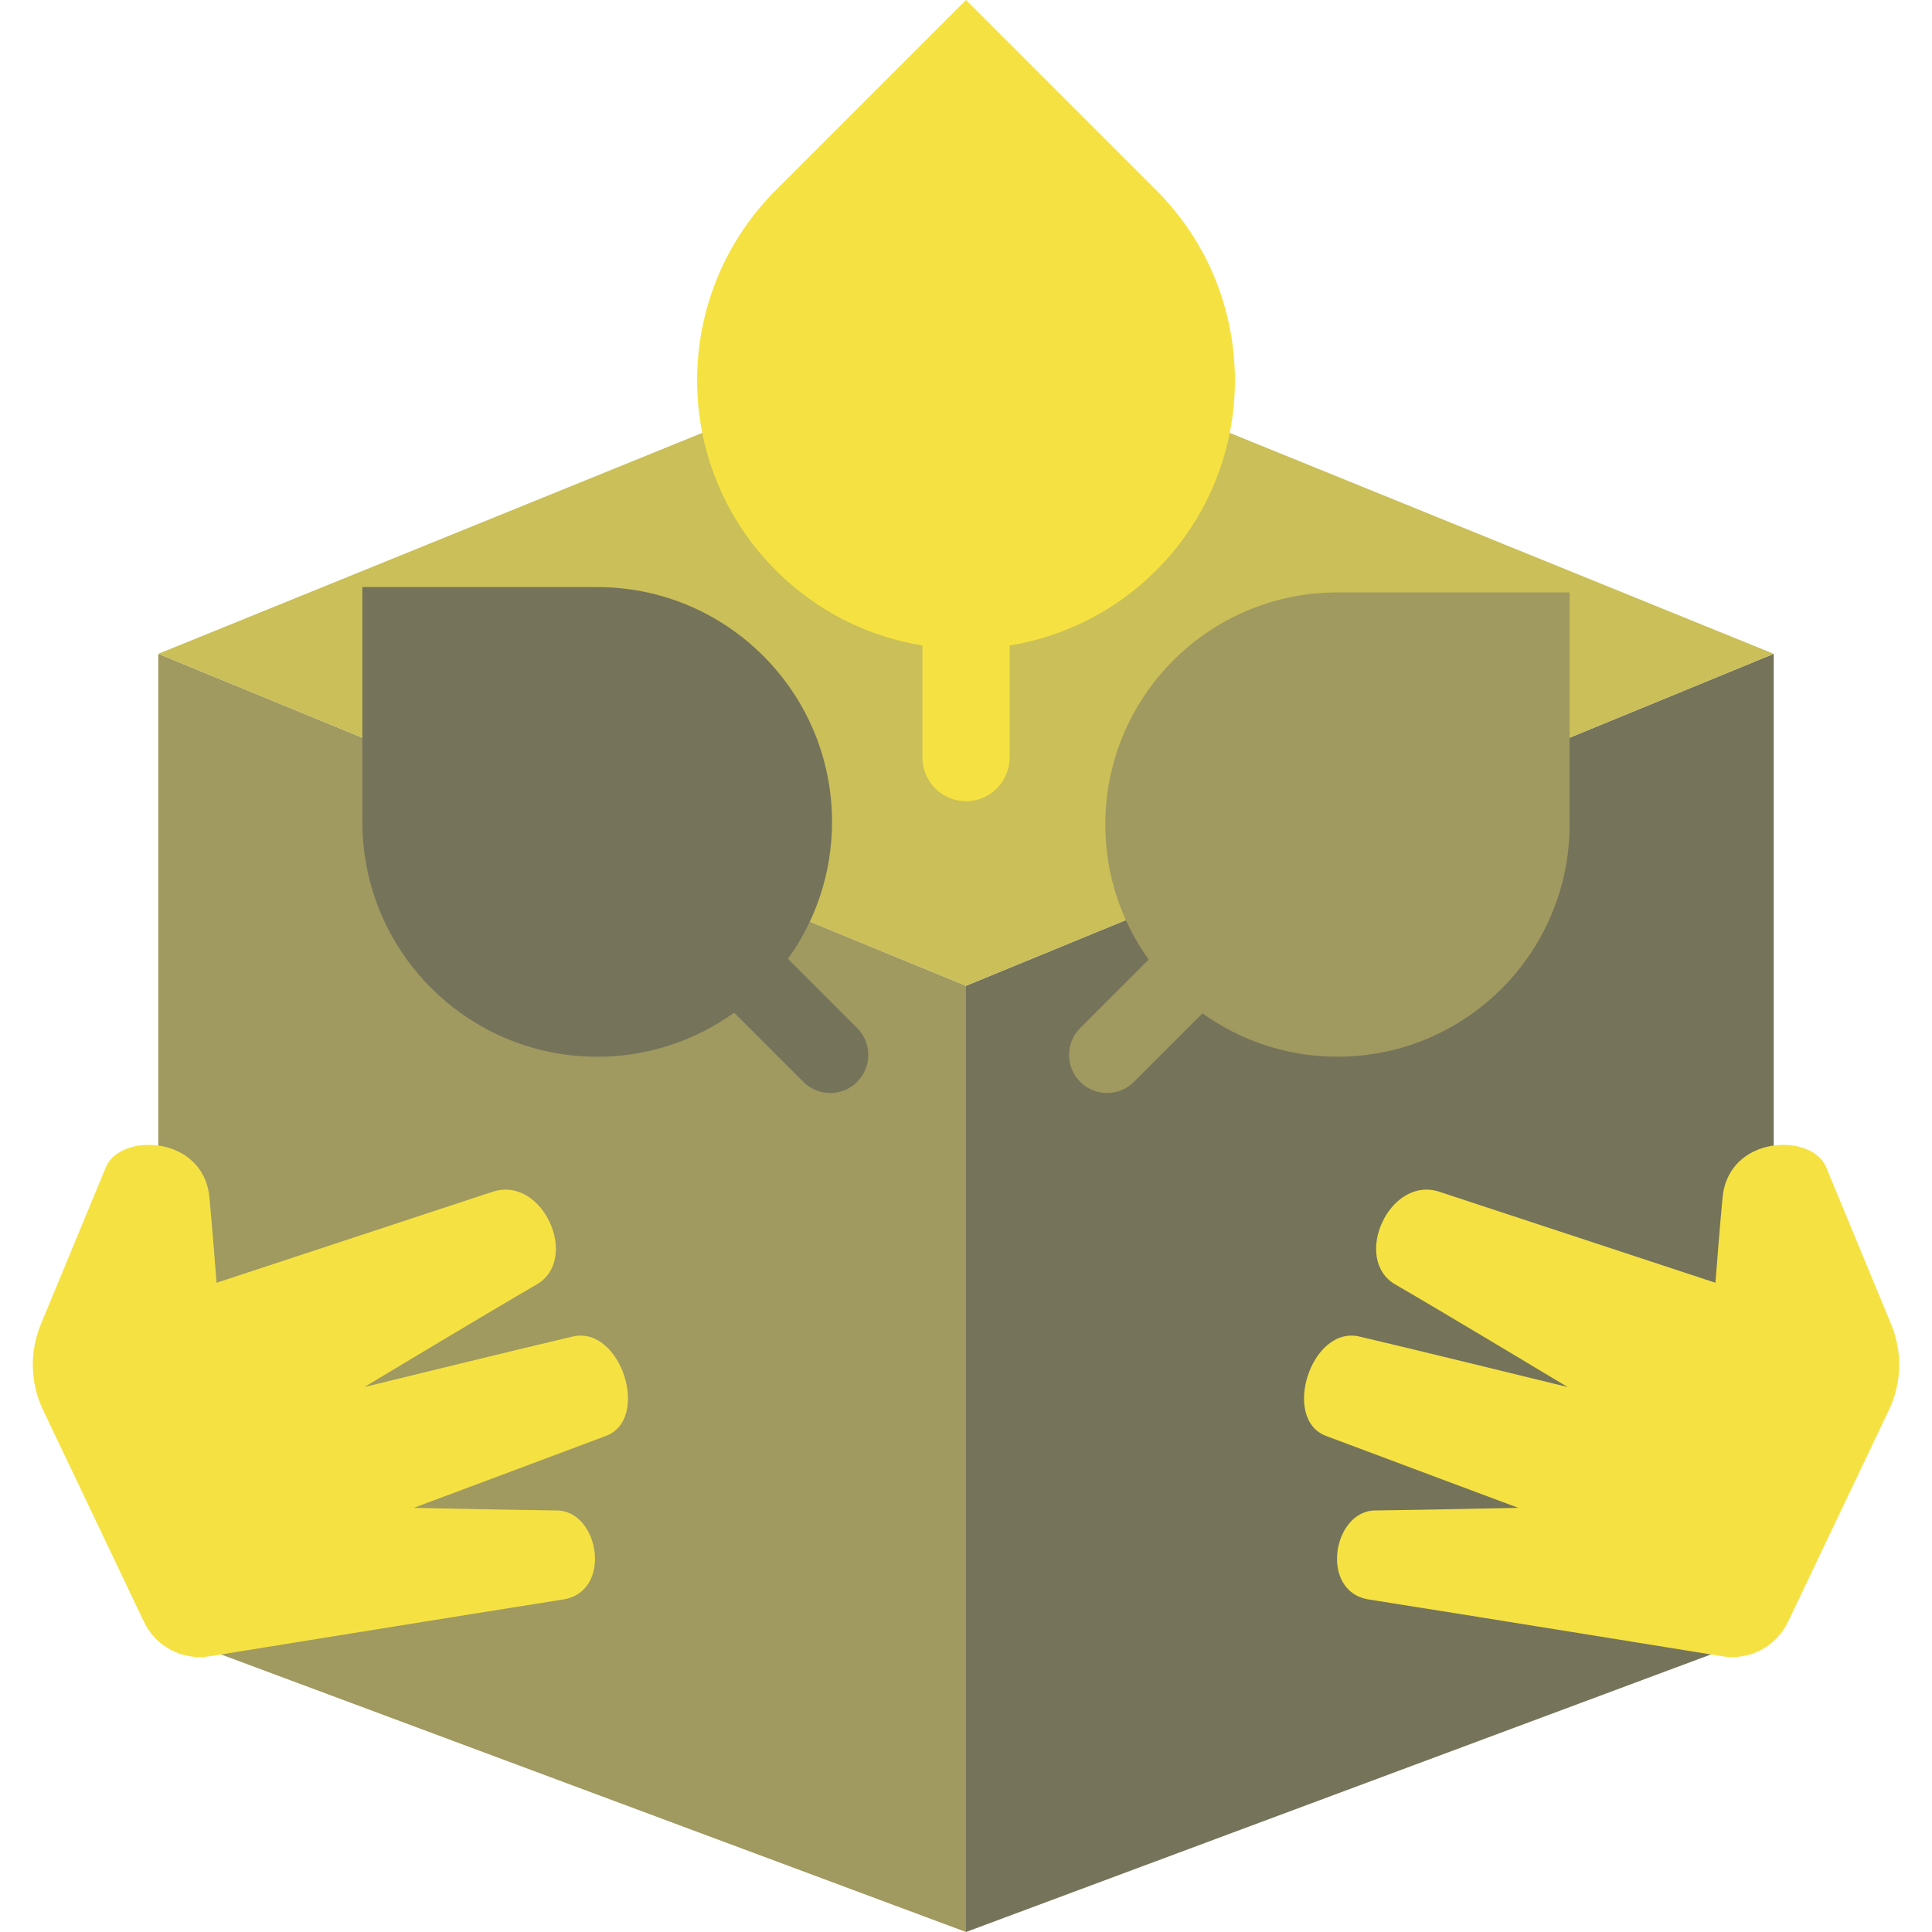 <svg viewBox="0 0 640 640" fill="none" xmlns="http://www.w3.org/2000/svg">
<g clip-path="url(#clip0_10_13)">
<path d="M52.43 216.59V540.31L320 640V326.55L52.43 216.59Z" fill="#A09960"/>
<path d="M587.57 216.59V540.31L320 640V326.55L587.57 216.59Z" fill="#75735A"/>
<path d="M320 107.92L52.43 216.59L320 326.55L587.57 216.59L320 107.92Z" fill="#CABF58"/>
<path d="M382.98 62.98L320 0L257.02 62.98C222.23 97.77 222.23 154.16 257.02 188.95C270.73 202.66 287.8 210.94 305.58 213.84V250.98C305.58 258.95 312.04 265.41 320.01 265.41C327.98 265.41 334.44 258.95 334.44 250.98V213.84C352.22 210.94 369.29 202.65 383 188.95C417.78 154.16 417.78 97.77 383 62.98H382.98Z" fill="#F5E242"/>
<path d="M283.94 340.56L261.01 317.63C270.19 304.86 275.62 289.21 275.62 272.27C275.62 229.31 240.79 194.48 197.83 194.48H120.04V272.27C120.04 315.23 154.87 350.06 197.83 350.06C214.76 350.06 230.42 344.63 243.19 335.45L266.12 358.38C268.58 360.84 271.8 362.07 275.03 362.07C278.26 362.07 281.48 360.84 283.94 358.38C288.86 353.46 288.86 345.48 283.94 340.56Z" fill="#75735A"/>
<path d="M443.05 196.25C400.58 196.25 366.15 230.68 366.15 273.15C366.15 289.84 371.48 305.27 380.51 317.87L357.82 340.56C352.9 345.48 352.9 353.46 357.82 358.38C360.28 360.84 363.5 362.07 366.73 362.07C369.96 362.07 373.18 360.84 375.64 358.38L398.33 335.69C410.93 344.72 426.37 350.05 443.05 350.05C485.52 350.05 519.95 315.62 519.95 273.15V196.25H443.05Z" fill="#A09960"/>
<path d="M47.71 537.29L14.27 467.09C10.02 458.16 9.72 447.91 13.5 438.77C20.13 422.72 30.56 397.51 35.08 386.61C39.84 375.16 67.37 376.02 69.37 396.61C70.26 405.82 71.74 424.93 71.74 424.93C71.74 424.93 140.32 402.32 163.18 394.79C179.82 389.31 192.25 417.16 177.75 425.52C163.37 433.81 120.7 459.47 120.7 459.47C120.7 459.47 172.39 446.78 189.66 442.75C205.71 439.01 215.55 470.09 200.75 475.66C184.84 481.65 137.04 499.5 137.04 499.5C137.04 499.5 172.64 500.23 184.51 500.36C198.57 500.52 203 527.27 186.54 529.85C157.25 534.45 69.43 548.67 69.43 548.67C60.46 550.11 51.61 545.47 47.7 537.26L47.71 537.29Z" fill="#F5E242"/>
<path d="M592.29 537.29L625.73 467.09C629.98 458.16 630.28 447.91 626.5 438.77C619.87 422.72 609.44 397.51 604.92 386.61C600.16 375.16 572.63 376.02 570.63 396.61C569.74 405.82 568.26 424.93 568.26 424.93C568.26 424.93 499.68 402.32 476.82 394.79C460.18 389.31 447.75 417.16 462.25 425.52C476.63 433.81 519.3 459.47 519.3 459.47C519.3 459.47 467.61 446.78 450.34 442.75C434.29 439.01 424.45 470.09 439.25 475.66C455.16 481.65 502.96 499.5 502.96 499.5C502.96 499.5 467.36 500.23 455.49 500.36C441.43 500.52 437 527.27 453.46 529.85C482.75 534.45 570.57 548.67 570.57 548.67C579.54 550.11 588.39 545.47 592.3 537.26L592.29 537.29Z" fill="#F5E242"/>
</g>
<defs>
<clipPath id="clip0_10_13">
<rect width="640" height="640" fill="white"/>
</clipPath>
</defs>
</svg>

